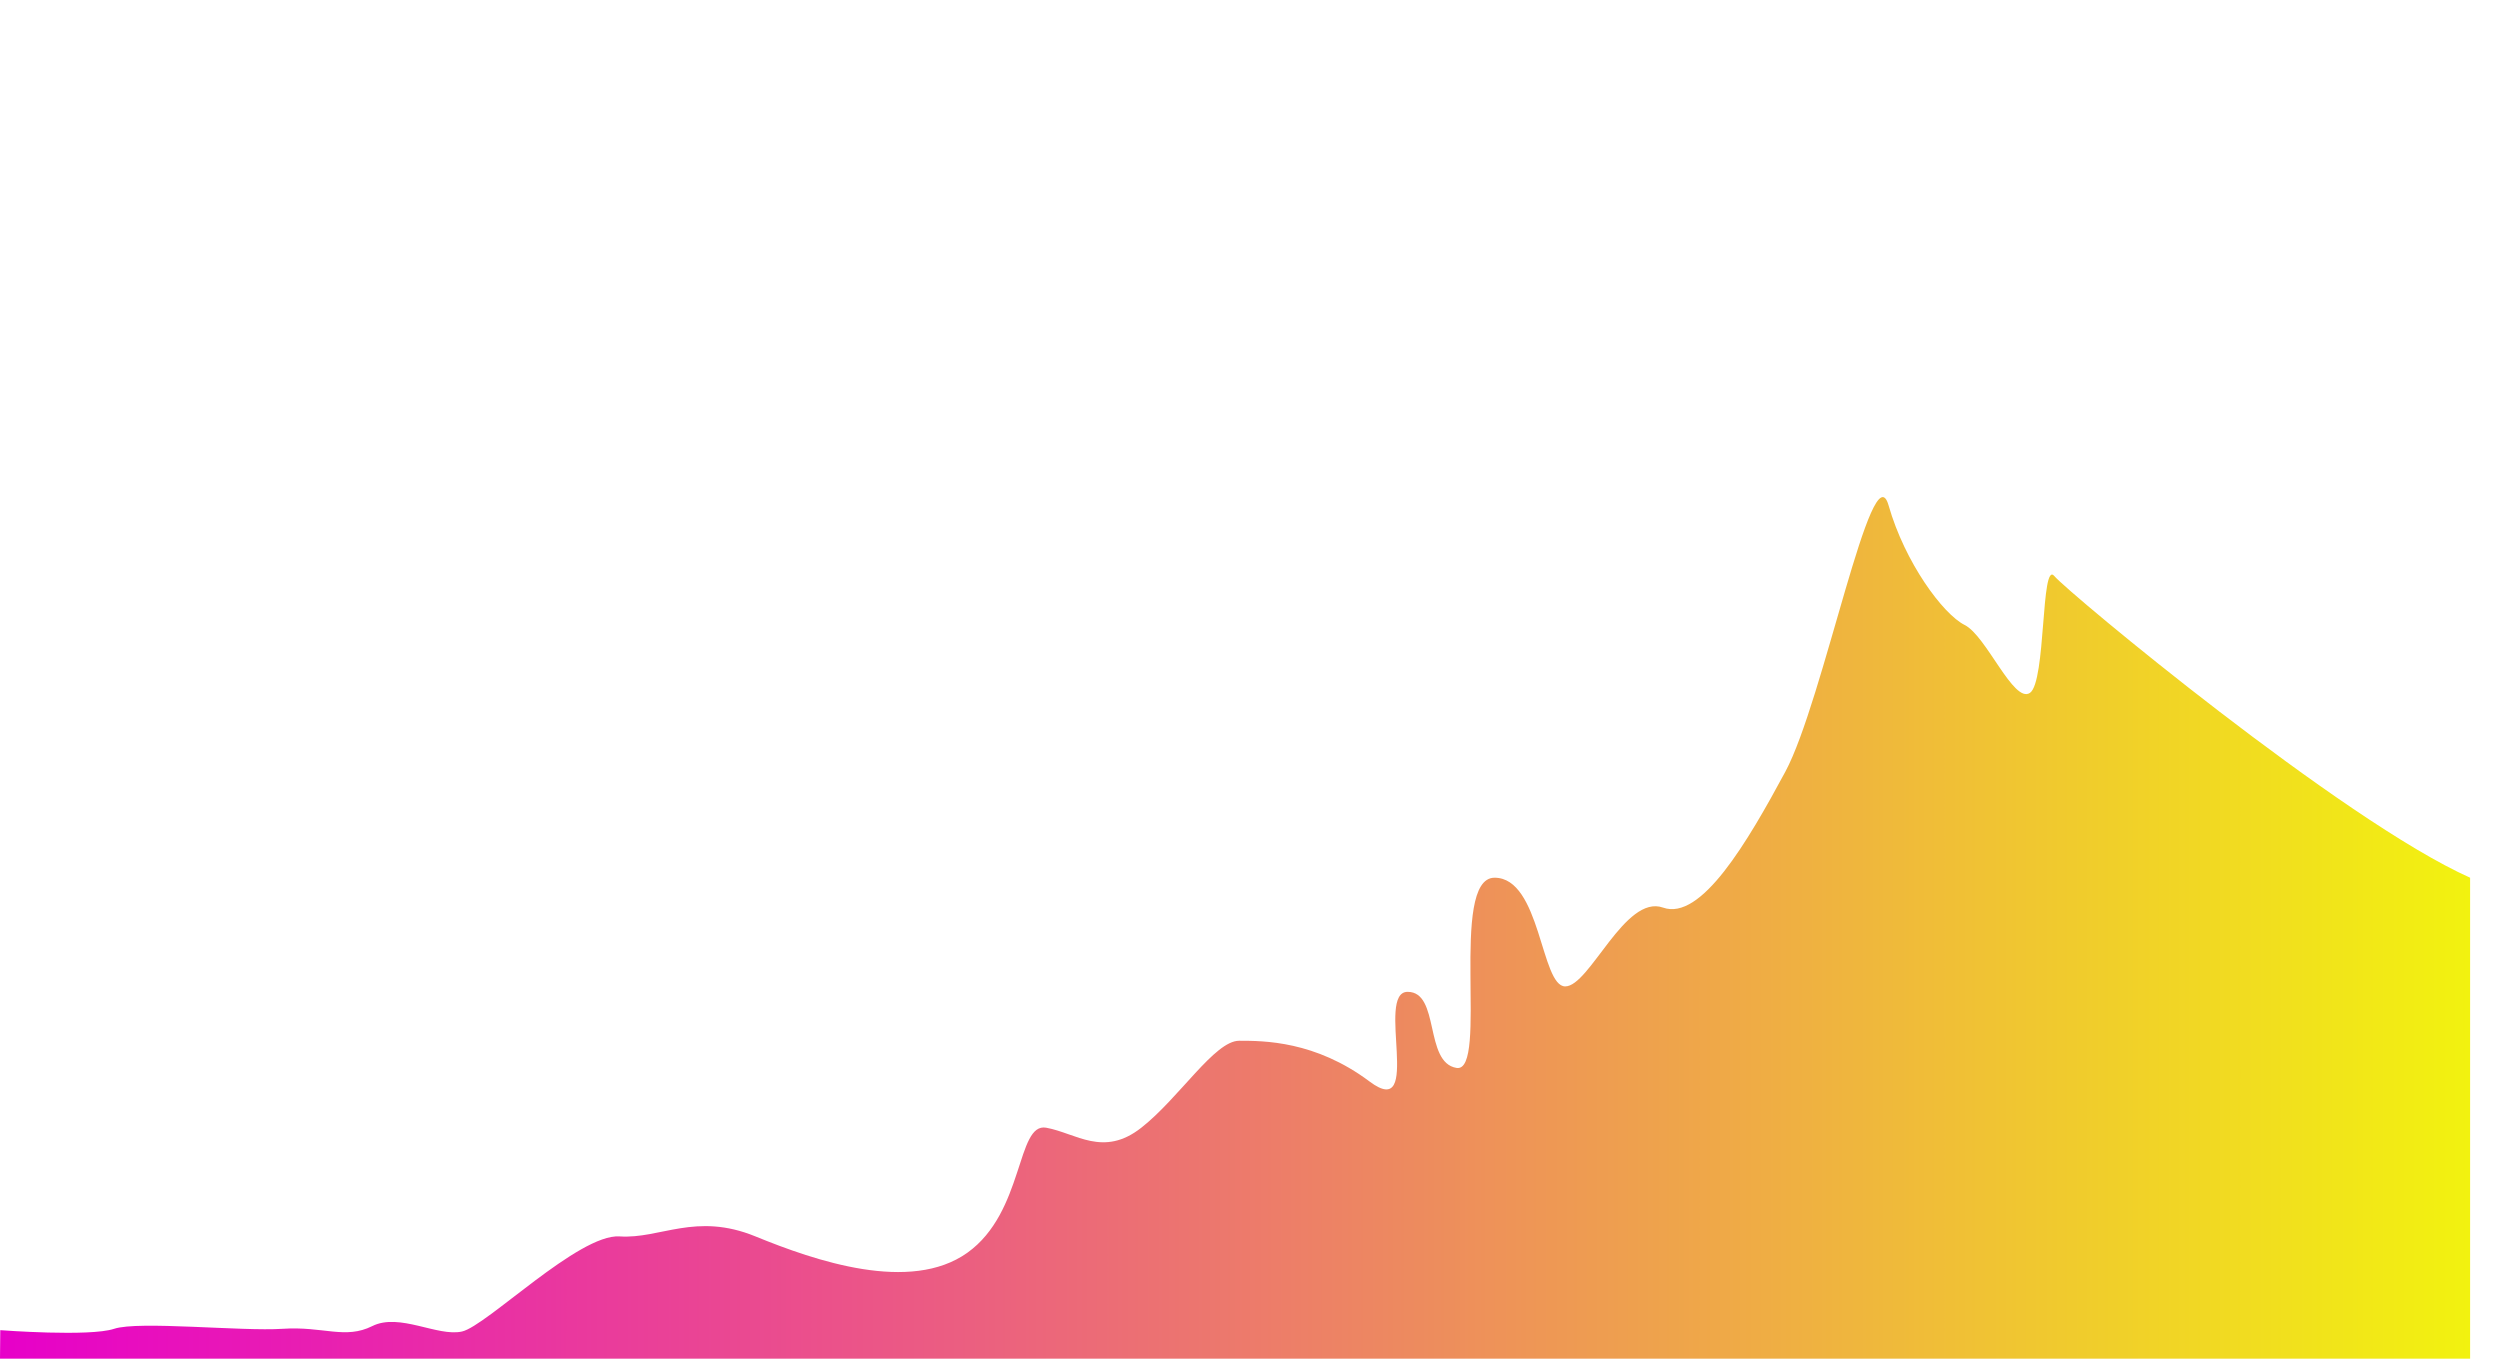 <?xml version="1.0" encoding="utf-8"?>
<!-- Generator: Adobe Illustrator 19.2.0, SVG Export Plug-In . SVG Version: 6.00 Build 0)  -->
<svg version="1.1" id="Calque_1" xmlns="http://www.w3.org/2000/svg" xmlns:xlink="http://www.w3.org/1999/xlink" x="0px" y="0px"
	 viewBox="0 0 920 500" style="enable-background:new 0 0 920 500;" xml:space="preserve">
<style type="text/css">
	.st0{fill:url(#SVGID_1_);}
</style>
<linearGradient id="SVGID_1_" gradientUnits="userSpaceOnUse" x1="0" y1="341.469" x2="909" y2="341.469">
	<stop  offset="0" style="stop-color:#E700C9"/>
	<stop  offset="1" style="stop-color:#F2F20F"/>
</linearGradient>
<path class="st0" d="M0.1,489.5c0,0,32.9,2.5,41.9-0.5s47,1,62,0s23,4,33-1s24,4,33,2s43-36,58-35s28-9,50,0s57,21,78,6s18-48,29-46
	s21,11,35,0s27-32,36-32s28,0,48,15s2-33,14-33s6,26,18,28s-3-70,14-70s17,40,26,40s22-34,36-29s31-24,45-50s32-119,38-98
	s20,40,28,44s18,29,24,25s4-49,9-43s106,90,153,111v177H0L0.1,489.5z"/>
</svg>
